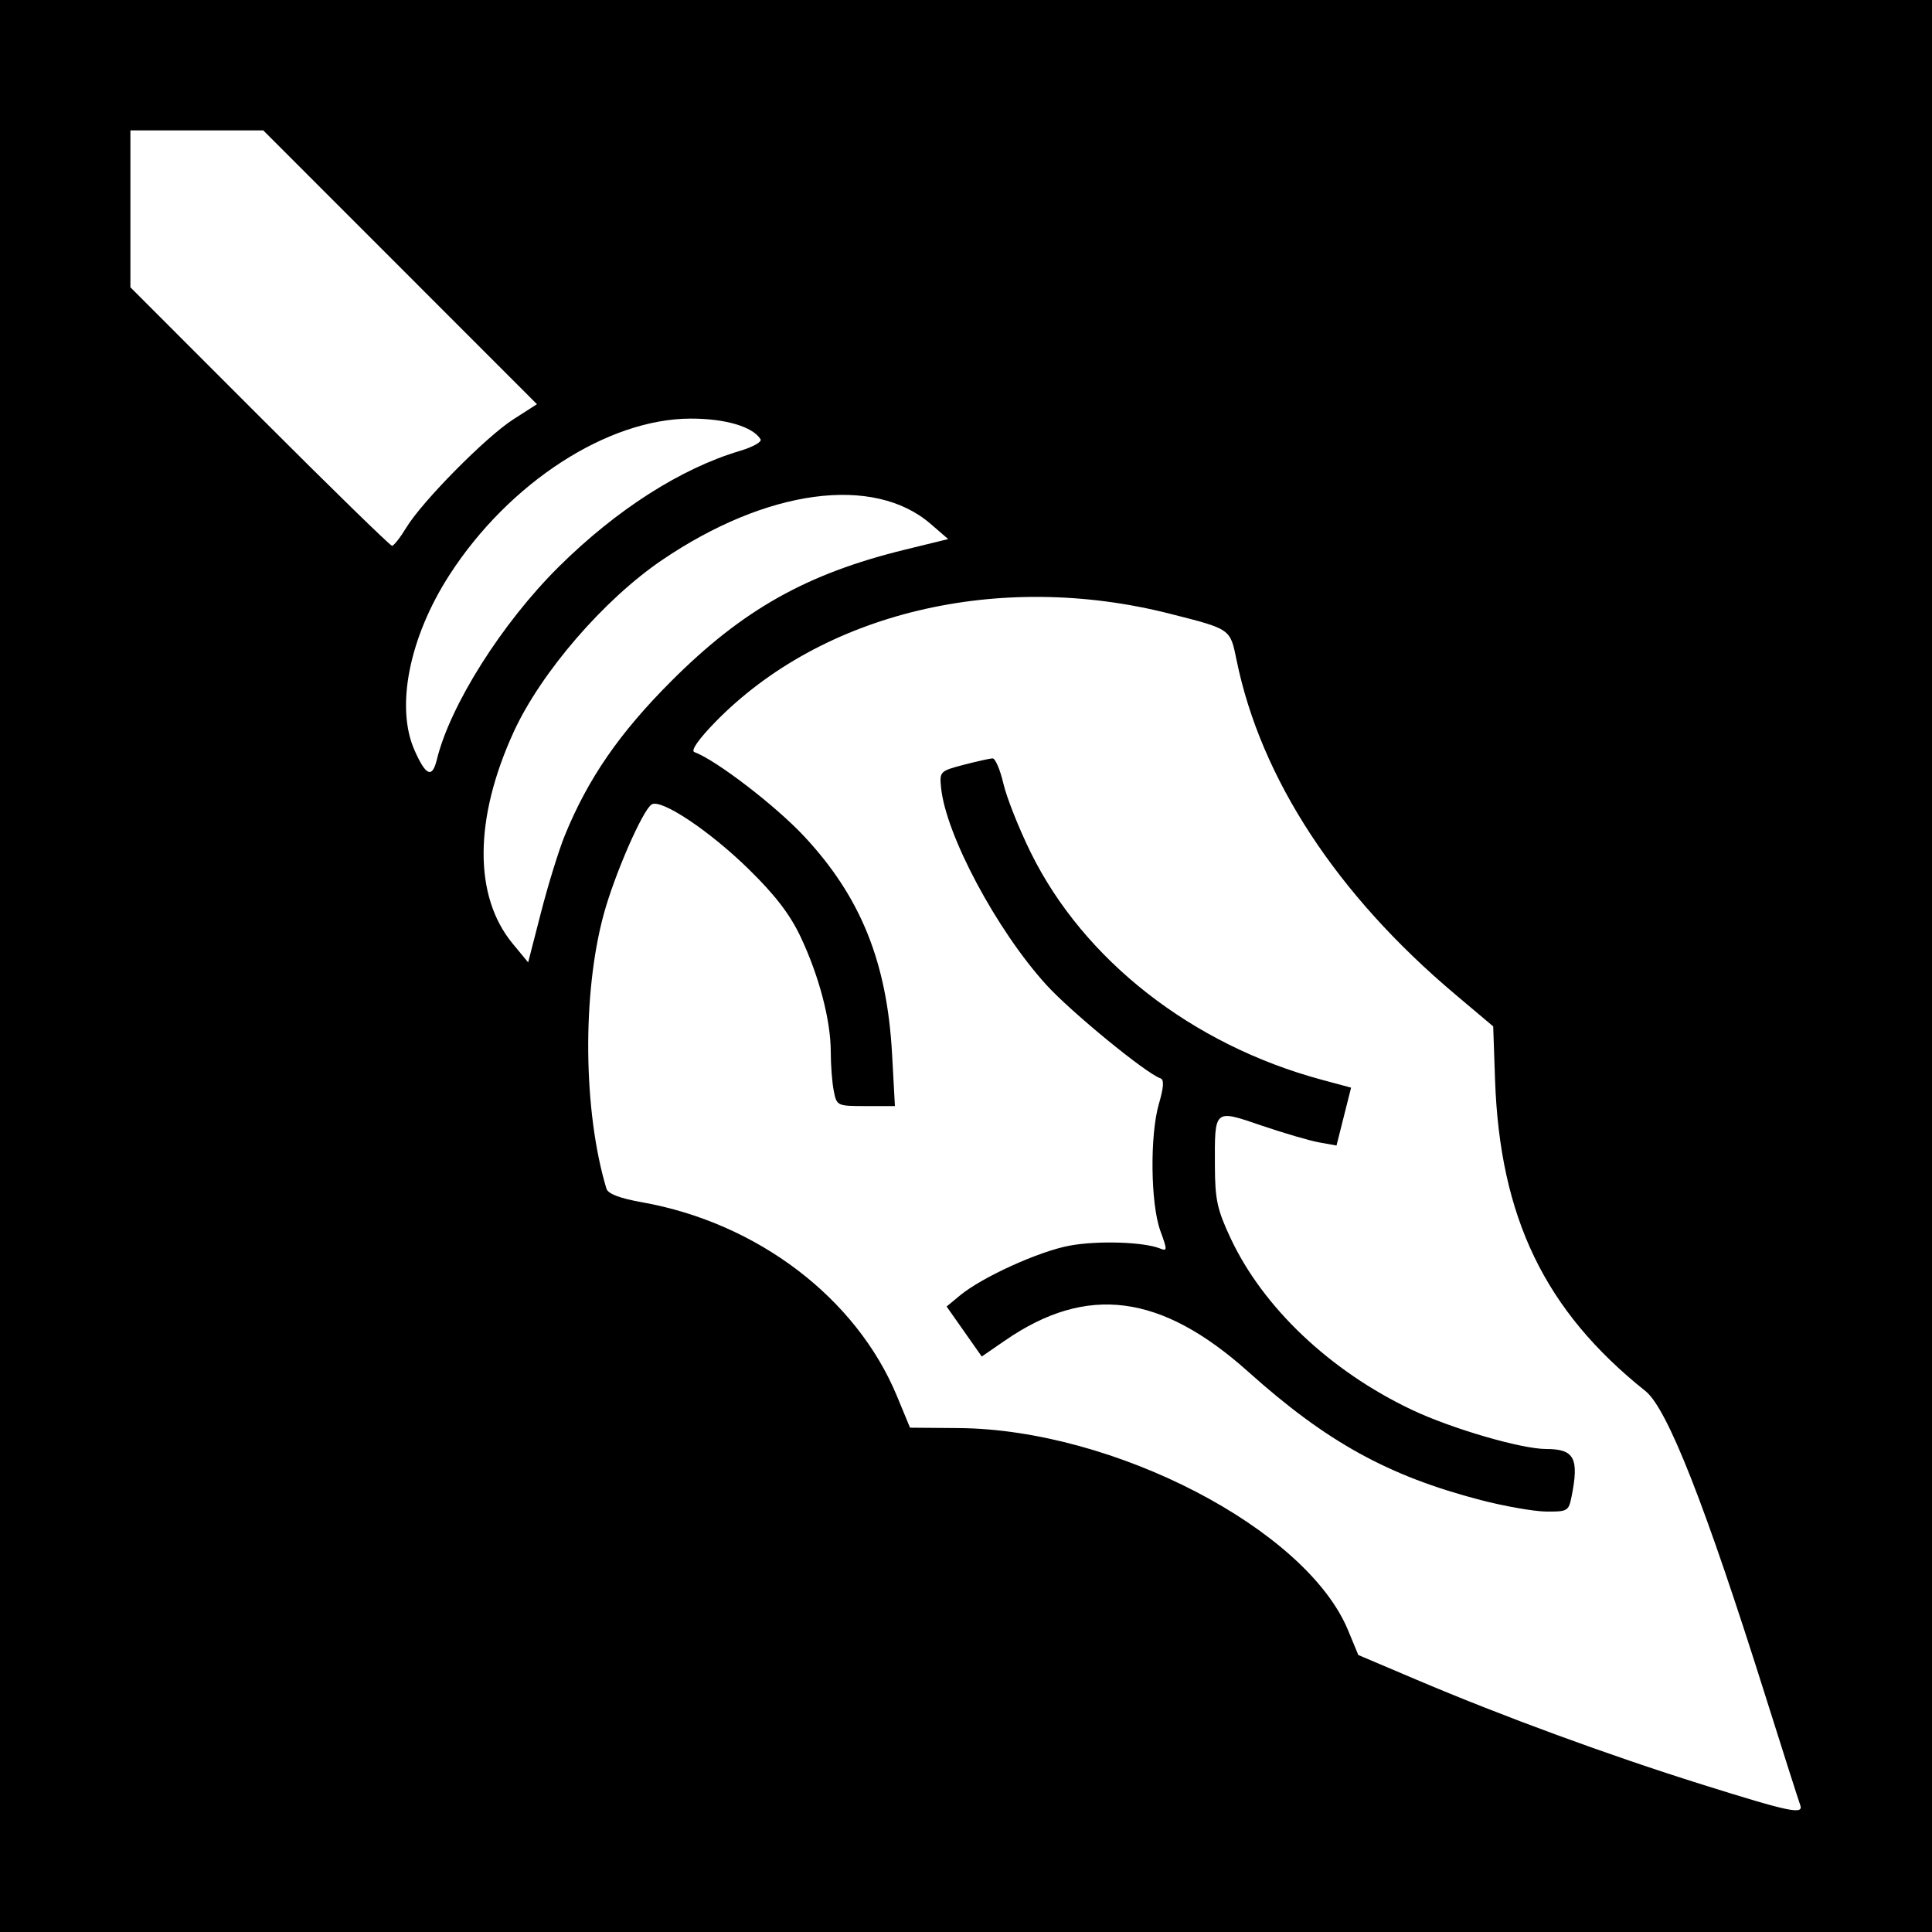 <?xml version="1.0" encoding="UTF-8" standalone="no"?>
<!-- Created with Inkscape (http://www.inkscape.org/) -->

<svg
   xmlns:dc="http://purl.org/dc/elements/1.1/"
   xmlns:cc="http://creativecommons.org/ns#"
   xmlns:rdf="http://www.w3.org/1999/02/22-rdf-syntax-ns#"
   xmlns:svg="http://www.w3.org/2000/svg"
   xmlns="http://www.w3.org/2000/svg"
   xmlns:sodipodi="http://sodipodi.sourceforge.net/DTD/sodipodi-0.dtd"
   xmlns:inkscape="http://www.inkscape.org/namespaces/inkscape"
   id="svg2"
   version="1.1"
   inkscape:version="0.48.3.1 r9886"
   width="400"
   height="400"
   sodipodi:docname="Icon.4_21.png">
  <rect width="100%" height="100%" fill="#808080" stroke="none"/>
  <defs
     id="defs6" />
  <sodipodi:namedview
     pagecolor="#ffffff"
     bordercolor="#666666"
     borderopacity="1"
     objecttolerance="10"
     gridtolerance="10"
     guidetolerance="10"
     inkscape:pageopacity="0"
     inkscape:pageshadow="2"
     inkscape:window-width="1855"
     inkscape:window-height="1056"
     id="namedview4"
     showgrid="false"
     inkscape:zoom="0.59"
     inkscape:cx="200"
     inkscape:cy="200"
     inkscape:window-x="65"
     inkscape:window-y="24"
     inkscape:window-maximized="1"
     inkscape:current-layer="svg2" />
  <path
     style="fill:#000000"
     d="m 0,0 400,0 0,400 -400,0 z"
     id="rect3026" />
  <path
     id="path2989"
     style="fill:#ffffff"
     d="M 84.111,109.25 C 87.415,103.801 100.589,90.472 106.276,86.823 L 111.17,83.683 82.841,55.341 54.513,27 40.757,27 27,27 27,43.243 27,59.486 53.743,86.243 C 68.452,100.959 80.79,113 81.161,113 c 0.371,0 1.699,-1.688 2.95,-3.75 z m 6.341,48 c 2.738,-11.253 13.51,-28.287 25.237,-39.909 11.93,-11.823 25.283,-20.362 37.531,-23.999 2.662,-0.79 4.573,-1.869 4.247,-2.397 C 155.853,88.335 150.18,86.658 143,86.668 c -17.172,0.024 -37.581,13.239 -49.914,32.32 -8.34,12.904 -11.235,27.365 -7.273,36.324 2.364,5.345 3.676,5.893 4.639,1.938 z M 116.925,173 c 4.8,-11.788 11.333,-21.258 22.075,-32 14.762,-14.762 27.969,-22.196 48.283,-27.178 l 9.028,-2.214 -3.63,-3.138 c -11.808,-10.207 -33.956,-7.223 -55.631,7.496 -12.033,8.171 -25.072,23.288 -30.709,35.6 -8.219,17.952 -8.29,34.019 -0.195,43.808 l 3.204,3.874 2.668,-10.374 C 113.485,183.168 115.694,176.025 116.925,173 z M 306.5,310.555 c -19.088,-4.976 -31.837,-12.013 -48,-26.493 -18.1,-16.215 -33.425,-18.214 -50.353,-6.57 l -4.887,3.362 -3.637,-5.177 -3.637,-5.177 2.756,-2.283 c 4.595,-3.807 16.394,-9.163 22.756,-10.329 5.812,-1.066 15.269,-0.766 18.658,0.592 1.535,0.615 1.541,0.344 0.08,-3.657 -2.025,-5.549 -2.191,-19.762 -0.305,-26.261 1.014,-3.494 1.109,-5.047 0.325,-5.308 -2.969,-0.99 -18.546,-13.754 -23.659,-19.387 -10.26,-11.304 -20.786,-31.033 -21.758,-40.785 -0.333,-3.339 -0.224,-3.45 4.659,-4.731 2.75,-0.721 5.456,-1.32 6.013,-1.331 0.557,-0.011 1.562,2.343 2.233,5.231 0.671,2.888 3.218,9.303 5.66,14.257 10.985,22.287 33.401,39.797 60.208,47.031 l 6.115,1.65 -1.509,5.99 -1.509,5.99 -3.606,-0.65 c -1.983,-0.357 -7.349,-1.927 -11.924,-3.489 -9.88,-3.372 -9.699,-3.531 -9.648,8.47 0.029,6.875 0.486,8.964 3.245,14.852 6.735,14.373 20.604,27.503 37.535,35.536 8.195,3.888 22.667,8.112 27.794,8.112 5.85,0 6.862,1.898 5.266,9.875 -0.594,2.969 -0.856,3.123 -5.25,3.076 -2.544,-0.027 -8.675,-1.105 -13.625,-2.395 z m 66.193,63.086 c -0.287,-0.747 -3.482,-10.76 -7.1,-22.25 C 353.041,311.533 345.213,291.624 340.669,288 319.844,271.392 310.519,252.076 309.531,223.5 l -0.38,-11 -7.851,-6.615 c -24.545,-20.681 -40.265,-44.703 -45.277,-69.191 -1.342,-6.555 -1.133,-6.409 -13.801,-9.627 -35.45,-9.004 -72.076,-0.251 -94.222,22.518 -3.376,3.471 -5.018,5.833 -4.251,6.118 4.545,1.685 16.861,11.138 22.769,17.475 11.703,12.553 17.136,26.025 18.178,45.072 l 0.588,10.75 -6.017,0 c -5.939,0 -6.025,-0.041 -6.642,-3.125 -0.344,-1.719 -0.625,-5.366 -0.625,-8.106 0,-6.489 -2.401,-15.654 -6.226,-23.769 -2.197,-4.661 -5.228,-8.622 -10.712,-14 -8.104,-7.947 -18.169,-14.67 -20.14,-13.452 -1.846,1.141 -7.634,14.38 -9.904,22.654 -4.511,16.442 -4.28,40.938 0.536,56.891 0.327,1.083 2.707,1.991 7.437,2.836 23.854,4.263 44.317,19.836 52.711,40.114 l 2.708,6.543 10.098,0.082 c 32.113,0.26 71.913,20.921 80.58,41.831 l 2.136,5.153 12.138,5.152 c 17.916,7.604 39.55,15.542 58.956,21.632 18.457,5.792 21.201,6.359 20.374,4.205 z" />
</svg>
